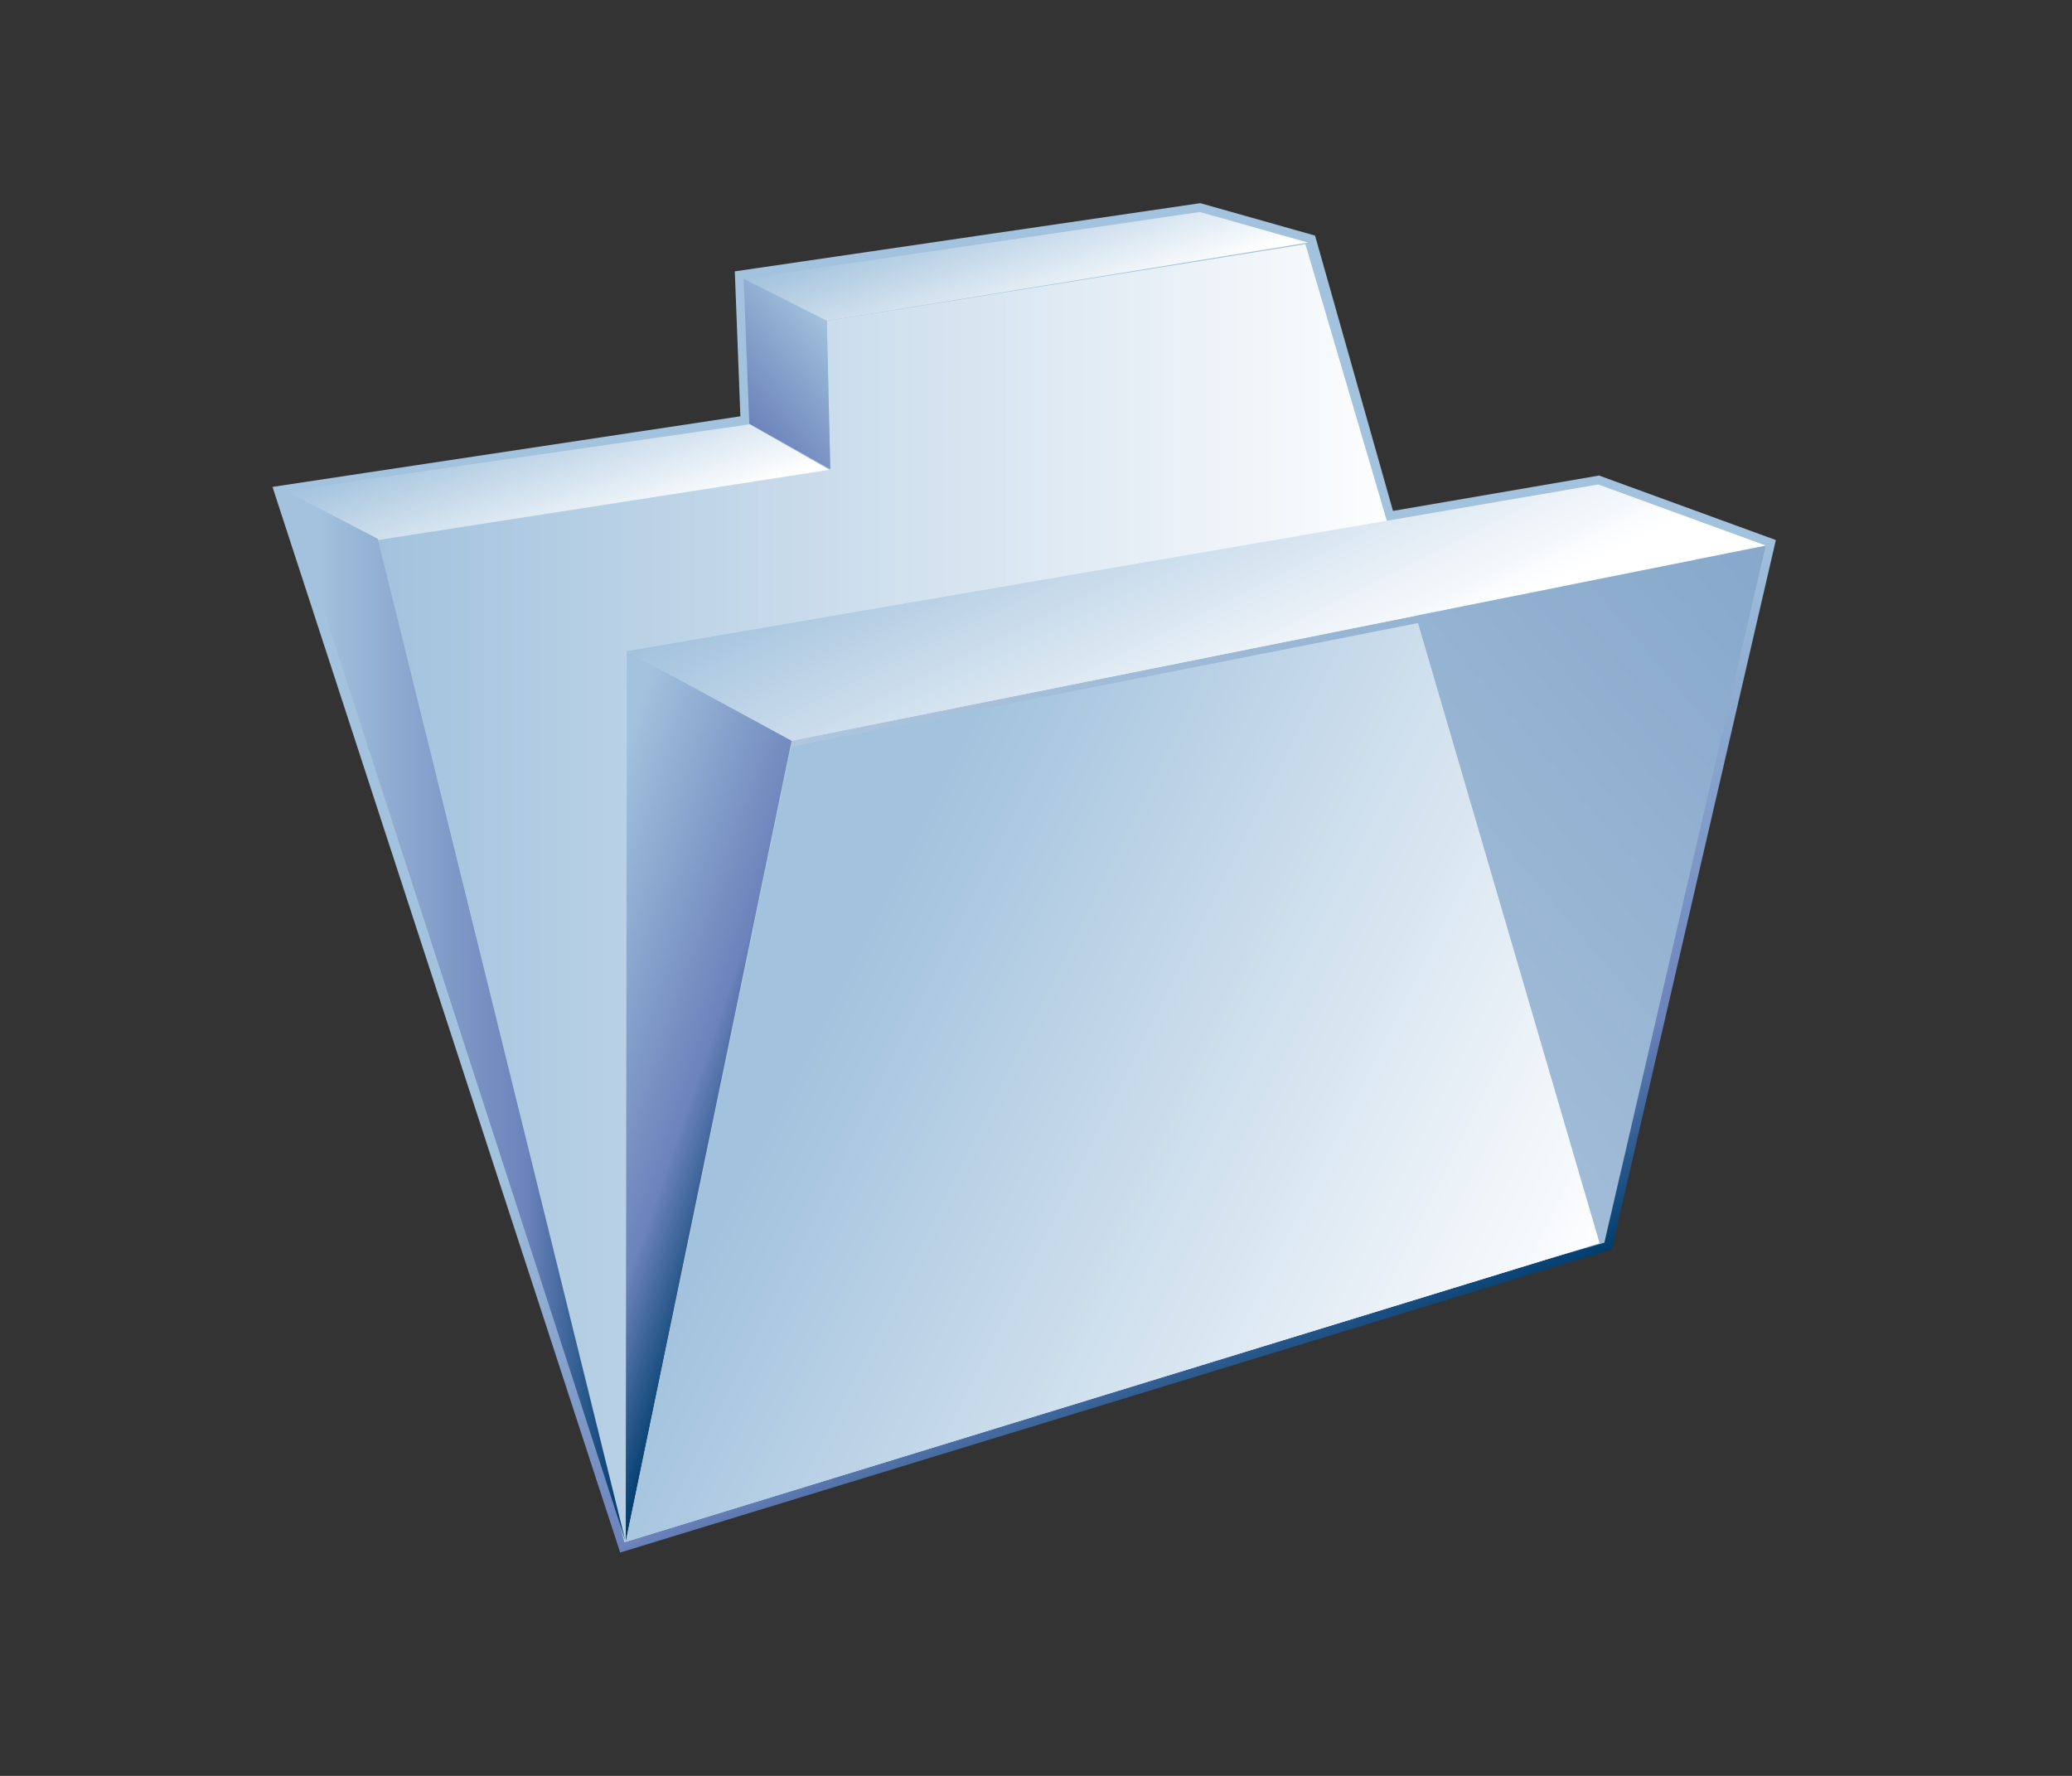 <?xml version="1.0" encoding="UTF-8"?>
<svg xmlns="http://www.w3.org/2000/svg" xmlns:xlink="http://www.w3.org/1999/xlink" contentScriptType="text/ecmascript" width="84" baseProfile="tiny" zoomAndPan="magnify" contentStyleType="text/css" viewBox="0 0 84 72" height="72" preserveAspectRatio="xMidYMid meet" version="1.0">
    <rect x="0" y="0" width="84" height="72" fill="#333333" stroke="none"/>
    <linearGradient x1="43.6" y1="32.63" x2="55.4" gradientUnits="userSpaceOnUse" y2="55.88" xlink:type="simple" xlink:actuate="onLoad" id="_11" xlink:show="other">
        <stop stop-color="#a2c2dd" offset="0"/>
        <stop stop-color="#a2c2dd" offset="0.1"/>
        <stop stop-color="#6c83bb" offset="0.71"/>
        <stop stop-color="#003d6d" offset="0.99"/>
        <stop stop-color="#003d6d" offset="1"/>
    </linearGradient>
    <path fill="url(#_11)" d="M 29.789 11.002 C 29.789 11.002 29.993 16.317 30.015 16.878 C 29.415 16.969 11.046 19.74 11.046 19.74 L 25.142 62.944 L 65.338 50.657 L 71.994 21.895 L 64.827 19.28 C 64.827 19.28 57.05 20.615 56.473 20.714 C 56.311 20.141 53.312 9.551 53.312 9.551 L 48.661 8.237 L 29.789 11.002 z "/>
    <linearGradient x1="64.85" y1="36.21" x2="15.11" gradientUnits="userSpaceOnUse" y2="36.21" xlink:type="simple" xlink:actuate="onLoad" id="_12" xlink:show="other">
        <stop stop-color="#ffffff" offset="0"/>
        <stop stop-color="#ffffff" offset="0.15"/>
        <stop stop-color="#a2c2dd" offset="1"/>
    </linearGradient>
    <polygon fill="url(#_12)" points="64.848,50.402 52.921,9.899 33.519,13.01 33.66,19.021 15.111,21.919 25.313,62.53 "/>
    <linearGradient x1="24.4" y1="60.67" x2="70.89" gradientUnits="userSpaceOnUse" y2="21.3" xlink:type="simple" xlink:actuate="onLoad" id="_13" xlink:show="other">
        <stop stop-color="#cadcec" offset="0"/>
        <stop stop-color="#87a8cb" offset="1"/>
    </linearGradient>
    <polygon fill="url(#_13)" points="25.37,61.821 65.042,50.382 71.583,22.118 32.092,30.034 "/>
    <linearGradient x1="52.26" y1="31.78" x2="44.73" gradientUnits="userSpaceOnUse" y2="16.74" xlink:type="simple" xlink:actuate="onLoad" id="_14" xlink:show="other">
        <stop stop-color="#ffffff" offset="0"/>
        <stop stop-color="#ffffff" offset="0.15"/>
        <stop stop-color="#a2c2dd" offset="1"/>
    </linearGradient>
    <polygon fill="url(#_14)" points="25.411,26.401 64.795,19.641 71.583,22.118 32.092,30.034 "/>
    <linearGradient x1="42.72" y1="13.63" x2="40.46" gradientUnits="userSpaceOnUse" y2="7.51" xlink:type="simple" xlink:actuate="onLoad" id="_15" xlink:show="other">
        <stop stop-color="#ffffff" offset="0"/>
        <stop stop-color="#ffffff" offset="0.05"/>
        <stop stop-color="#a2c2dd" offset="1"/>
    </linearGradient>
    <polygon fill="url(#_15)" points="30.15,11.303 48.638,8.594 53.029,9.834 33.519,13.01 "/>
    <linearGradient x1="19.82" y1="42.52" x2="30.96" gradientUnits="userSpaceOnUse" y2="46.39" xlink:type="simple" xlink:actuate="onLoad" id="_16" xlink:show="other">
        <stop stop-color="#a2c2dd" offset="0"/>
        <stop stop-color="#a2c2dd" offset="0.1"/>
        <stop stop-color="#6c83bb" offset="0.71"/>
        <stop stop-color="#003d6d" offset="0.99"/>
        <stop stop-color="#003d6d" offset="1"/>
    </linearGradient>
    <polygon fill="url(#_16)" points="25.411,26.401 25.368,62.509 32.092,30.034 "/>
    <linearGradient x1="33.91" y1="13.48" x2="30.02" gradientUnits="userSpaceOnUse" y2="16.75" xlink:type="simple" xlink:actuate="onLoad" id="_17" xlink:show="other">
        <stop stop-color="#a2c2dd" offset="0"/>
        <stop stop-color="#8ca9cf" offset="0.38"/>
        <stop stop-color="#6c83bb" offset="1"/>
    </linearGradient>
    <polygon fill="url(#_17)" points="33.519,13.01 33.66,19.021 30.376,17.178 30.15,11.303 "/>
    <linearGradient x1="68.74" y1="57.48" x2="33.66" gradientUnits="userSpaceOnUse" y2="40.02" xlink:type="simple" xlink:actuate="onLoad" id="_18" xlink:show="other">
        <stop stop-color="#ffffff" offset="0"/>
        <stop stop-color="#ffffff" offset="0.15"/>
        <stop stop-color="#a2c2dd" offset="1"/>
    </linearGradient>
    <polygon fill="url(#_18)" points="64.848,50.402 57.487,25.26 32.081,30.276 25.368,62.509 "/>
    <linearGradient x1="23.79" y1="22.67" x2="21.43" gradientUnits="userSpaceOnUse" y2="16.28" xlink:type="simple" xlink:actuate="onLoad" id="_19" xlink:show="other">
        <stop stop-color="#ffffff" offset="0"/>
        <stop stop-color="#ffffff" offset="0.05"/>
        <stop stop-color="#a2c2dd" offset="1"/>
    </linearGradient>
    <polygon fill="url(#_19)" points="11.594,19.905 30.391,17.202 33.625,19.046 15.359,21.89 "/>
    <linearGradient x1="11.55" y1="41.19" x2="25.36" gradientUnits="userSpaceOnUse" y2="41.19" xlink:type="simple" xlink:actuate="onLoad" id="_20" xlink:show="other">
        <stop stop-color="#a2c2dd" offset="0"/>
        <stop stop-color="#a2c2dd" offset="0.1"/>
        <stop stop-color="#6c83bb" offset="0.71"/>
        <stop stop-color="#003d6d" offset="0.99"/>
        <stop stop-color="#003d6d" offset="1"/>
    </linearGradient>
    <polygon fill="url(#_20)" points="11.552,19.891 25.359,62.499 15.313,21.844 "/>
</svg>
